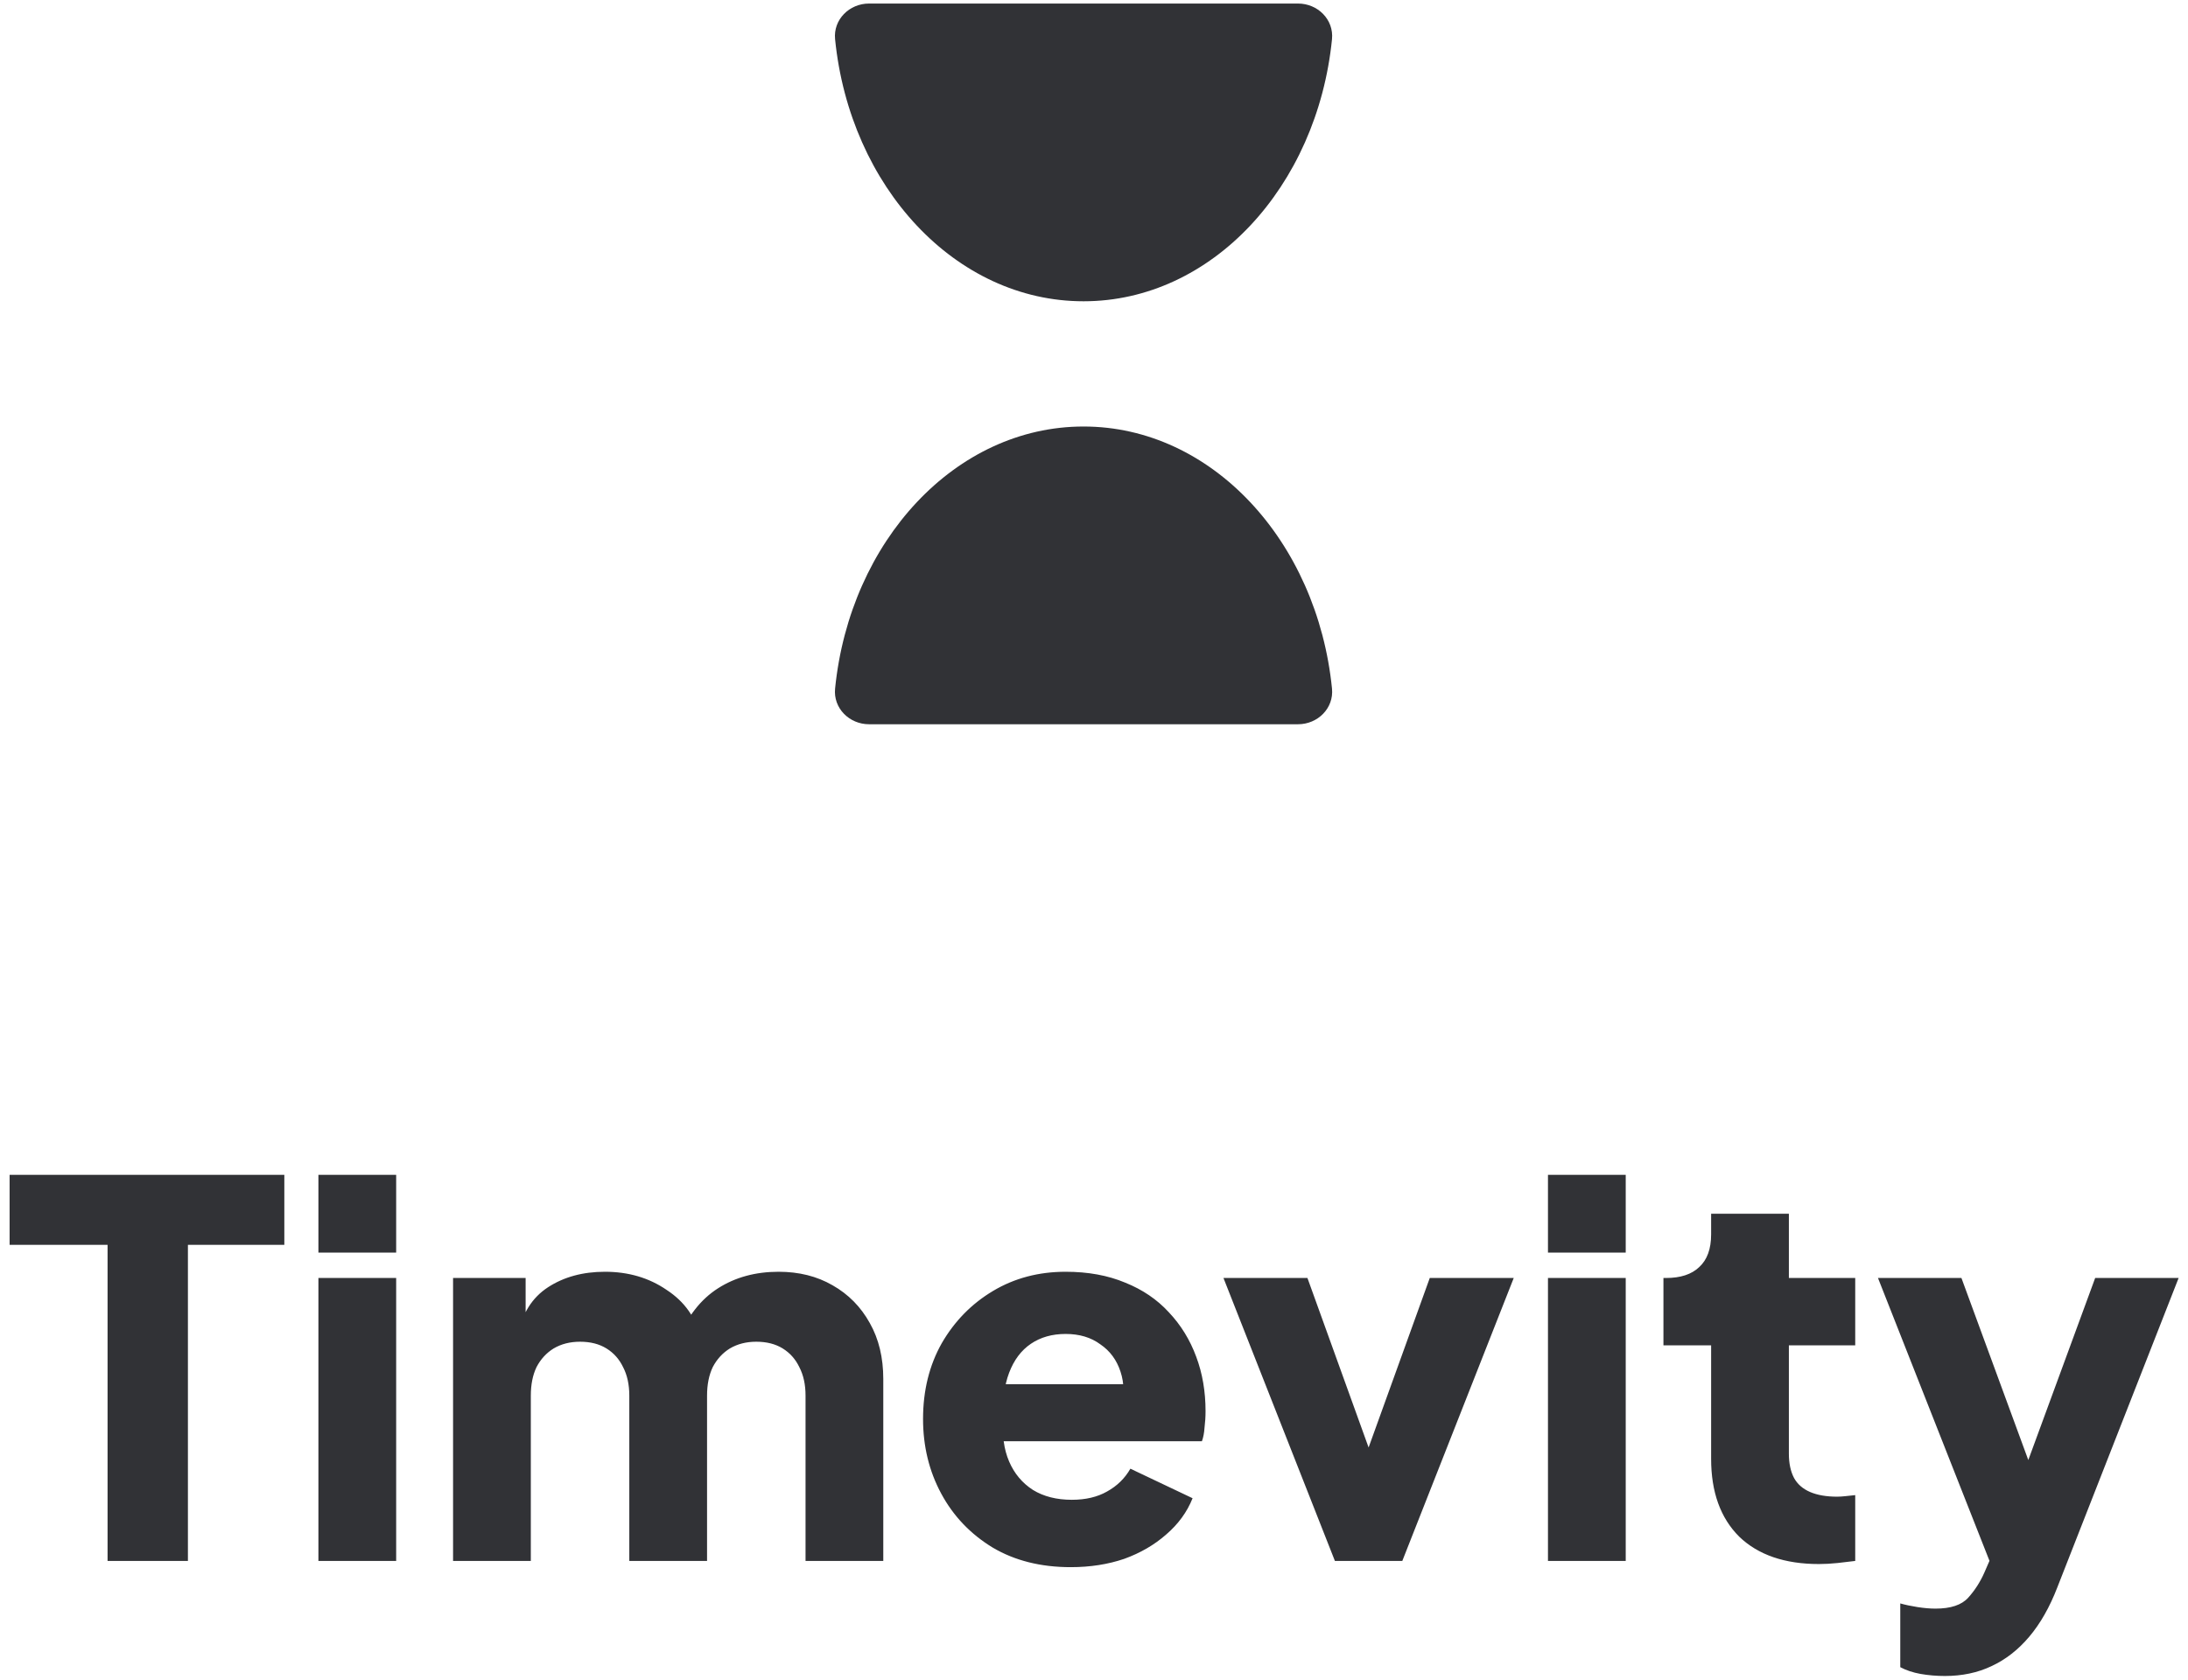 <svg width="220" height="169" viewBox="0 0 220 169" fill="none" xmlns="http://www.w3.org/2000/svg">
<path d="M10.816 156.986V125.193H0.966V118.157H28.589V125.193H18.895V156.986H10.816ZM32.016 156.986V128.529H39.834V156.986H32.016ZM32.016 125.975V118.157H39.834V125.975H32.016ZM45.555 156.986V128.529H52.851V135.46L52.07 134.314C52.486 132.125 53.494 130.509 55.093 129.467C56.691 128.424 58.602 127.903 60.826 127.903C63.188 127.903 65.256 128.511 67.028 129.727C68.835 130.909 69.964 132.507 70.415 134.522L68.174 134.731C69.112 132.403 70.45 130.683 72.188 129.571C73.925 128.459 75.957 127.903 78.285 127.903C80.335 127.903 82.142 128.355 83.706 129.258C85.304 130.162 86.555 131.43 87.458 133.063C88.362 134.661 88.813 136.538 88.813 138.692V156.986H80.996V140.36C80.996 139.248 80.787 138.292 80.37 137.493C79.988 136.694 79.432 136.069 78.702 135.617C77.973 135.165 77.087 134.939 76.044 134.939C75.037 134.939 74.151 135.165 73.386 135.617C72.657 136.069 72.083 136.694 71.666 137.493C71.284 138.292 71.093 139.248 71.093 140.36V156.986H63.275V140.36C63.275 139.248 63.067 138.292 62.65 137.493C62.267 136.694 61.712 136.069 60.982 135.617C60.252 135.165 59.366 134.939 58.324 134.939C57.316 134.939 56.43 135.165 55.666 135.617C54.936 136.069 54.363 136.694 53.946 137.493C53.564 138.292 53.373 139.248 53.373 140.36V156.986H45.555ZM107.665 157.611C104.643 157.611 102.019 156.951 99.796 155.631C97.572 154.275 95.852 152.469 94.636 150.21C93.42 147.952 92.811 145.45 92.811 142.705C92.811 139.856 93.437 137.319 94.688 135.096C95.973 132.872 97.693 131.117 99.848 129.832C102.002 128.546 104.434 127.903 107.144 127.903C109.403 127.903 111.401 128.268 113.138 128.998C114.875 129.693 116.335 130.683 117.516 131.968C118.732 133.254 119.653 134.748 120.278 136.451C120.904 138.119 121.216 139.943 121.216 141.923C121.216 142.479 121.182 143.035 121.112 143.591C121.077 144.112 120.991 144.564 120.852 144.946H99.535V139.213H116.421L112.721 141.923C113.068 140.429 113.051 139.109 112.669 137.962C112.287 136.781 111.609 135.86 110.636 135.2C109.698 134.505 108.534 134.157 107.144 134.157C105.789 134.157 104.625 134.488 103.652 135.148C102.679 135.808 101.95 136.781 101.463 138.066C100.977 139.352 100.786 140.916 100.89 142.757C100.751 144.355 100.942 145.763 101.463 146.979C101.984 148.195 102.784 149.15 103.861 149.845C104.938 150.505 106.241 150.836 107.77 150.836C109.16 150.836 110.341 150.558 111.314 150.002C112.321 149.446 113.103 148.681 113.659 147.708L119.913 150.679C119.357 152.069 118.471 153.285 117.255 154.328C116.074 155.37 114.667 156.186 113.034 156.777C111.401 157.333 109.611 157.611 107.665 157.611ZM134.223 156.986L123.018 128.529H131.461L139.227 150.054H135.995L143.761 128.529H152.204L140.999 156.986H134.223ZM155.646 156.986V128.529H163.464V156.986H155.646ZM155.646 125.975V118.157H163.464V125.975H155.646ZM182.892 157.298C179.452 157.298 176.777 156.378 174.866 154.536C172.989 152.66 172.051 150.054 172.051 146.718V135.304H167.256V128.529H167.517C168.976 128.529 170.088 128.164 170.852 127.434C171.651 126.704 172.051 125.61 172.051 124.151V122.066H179.869V128.529H186.54V135.304H179.869V146.197C179.869 147.17 180.043 147.986 180.39 148.647C180.738 149.272 181.276 149.741 182.006 150.054C182.735 150.366 183.639 150.523 184.716 150.523C184.959 150.523 185.237 150.505 185.55 150.471C185.863 150.436 186.193 150.401 186.54 150.366V156.986C186.019 157.055 185.428 157.125 184.768 157.194C184.108 157.264 183.483 157.298 182.892 157.298ZM195.551 168.556C194.718 168.556 193.901 168.487 193.102 168.348C192.337 168.209 191.66 167.983 191.069 167.67V161.259C191.556 161.398 192.129 161.52 192.789 161.624C193.449 161.728 194.057 161.781 194.613 161.781C196.142 161.781 197.237 161.416 197.897 160.686C198.557 159.956 199.096 159.122 199.512 158.184L201.441 153.754L201.337 160.269L188.828 128.529H197.219L205.506 151.096H202.379L210.666 128.529H219.057L206.861 159.644C206.097 161.624 205.159 163.275 204.047 164.595C202.935 165.915 201.667 166.906 200.242 167.566C198.852 168.226 197.289 168.556 195.551 168.556Z" fill="#313236"/>
<path d="M130.515 72.839C132.5 72.839 134.129 71.224 133.93 69.249C132.44 54.404 121.823 42.895 108.948 42.895C96.073 42.895 85.457 54.404 83.967 69.249C83.768 71.224 85.397 72.839 87.382 72.839H130.515Z" fill="#313236"/>
<path d="M87.382 0.356C85.397 0.356 83.768 1.971 83.967 3.947C85.457 18.791 96.073 30.3 108.948 30.3C121.823 30.3 132.44 18.791 133.93 3.947C134.129 1.971 132.5 0.356 130.515 0.356L87.382 0.356Z" fill="#313236"/>
</svg>
